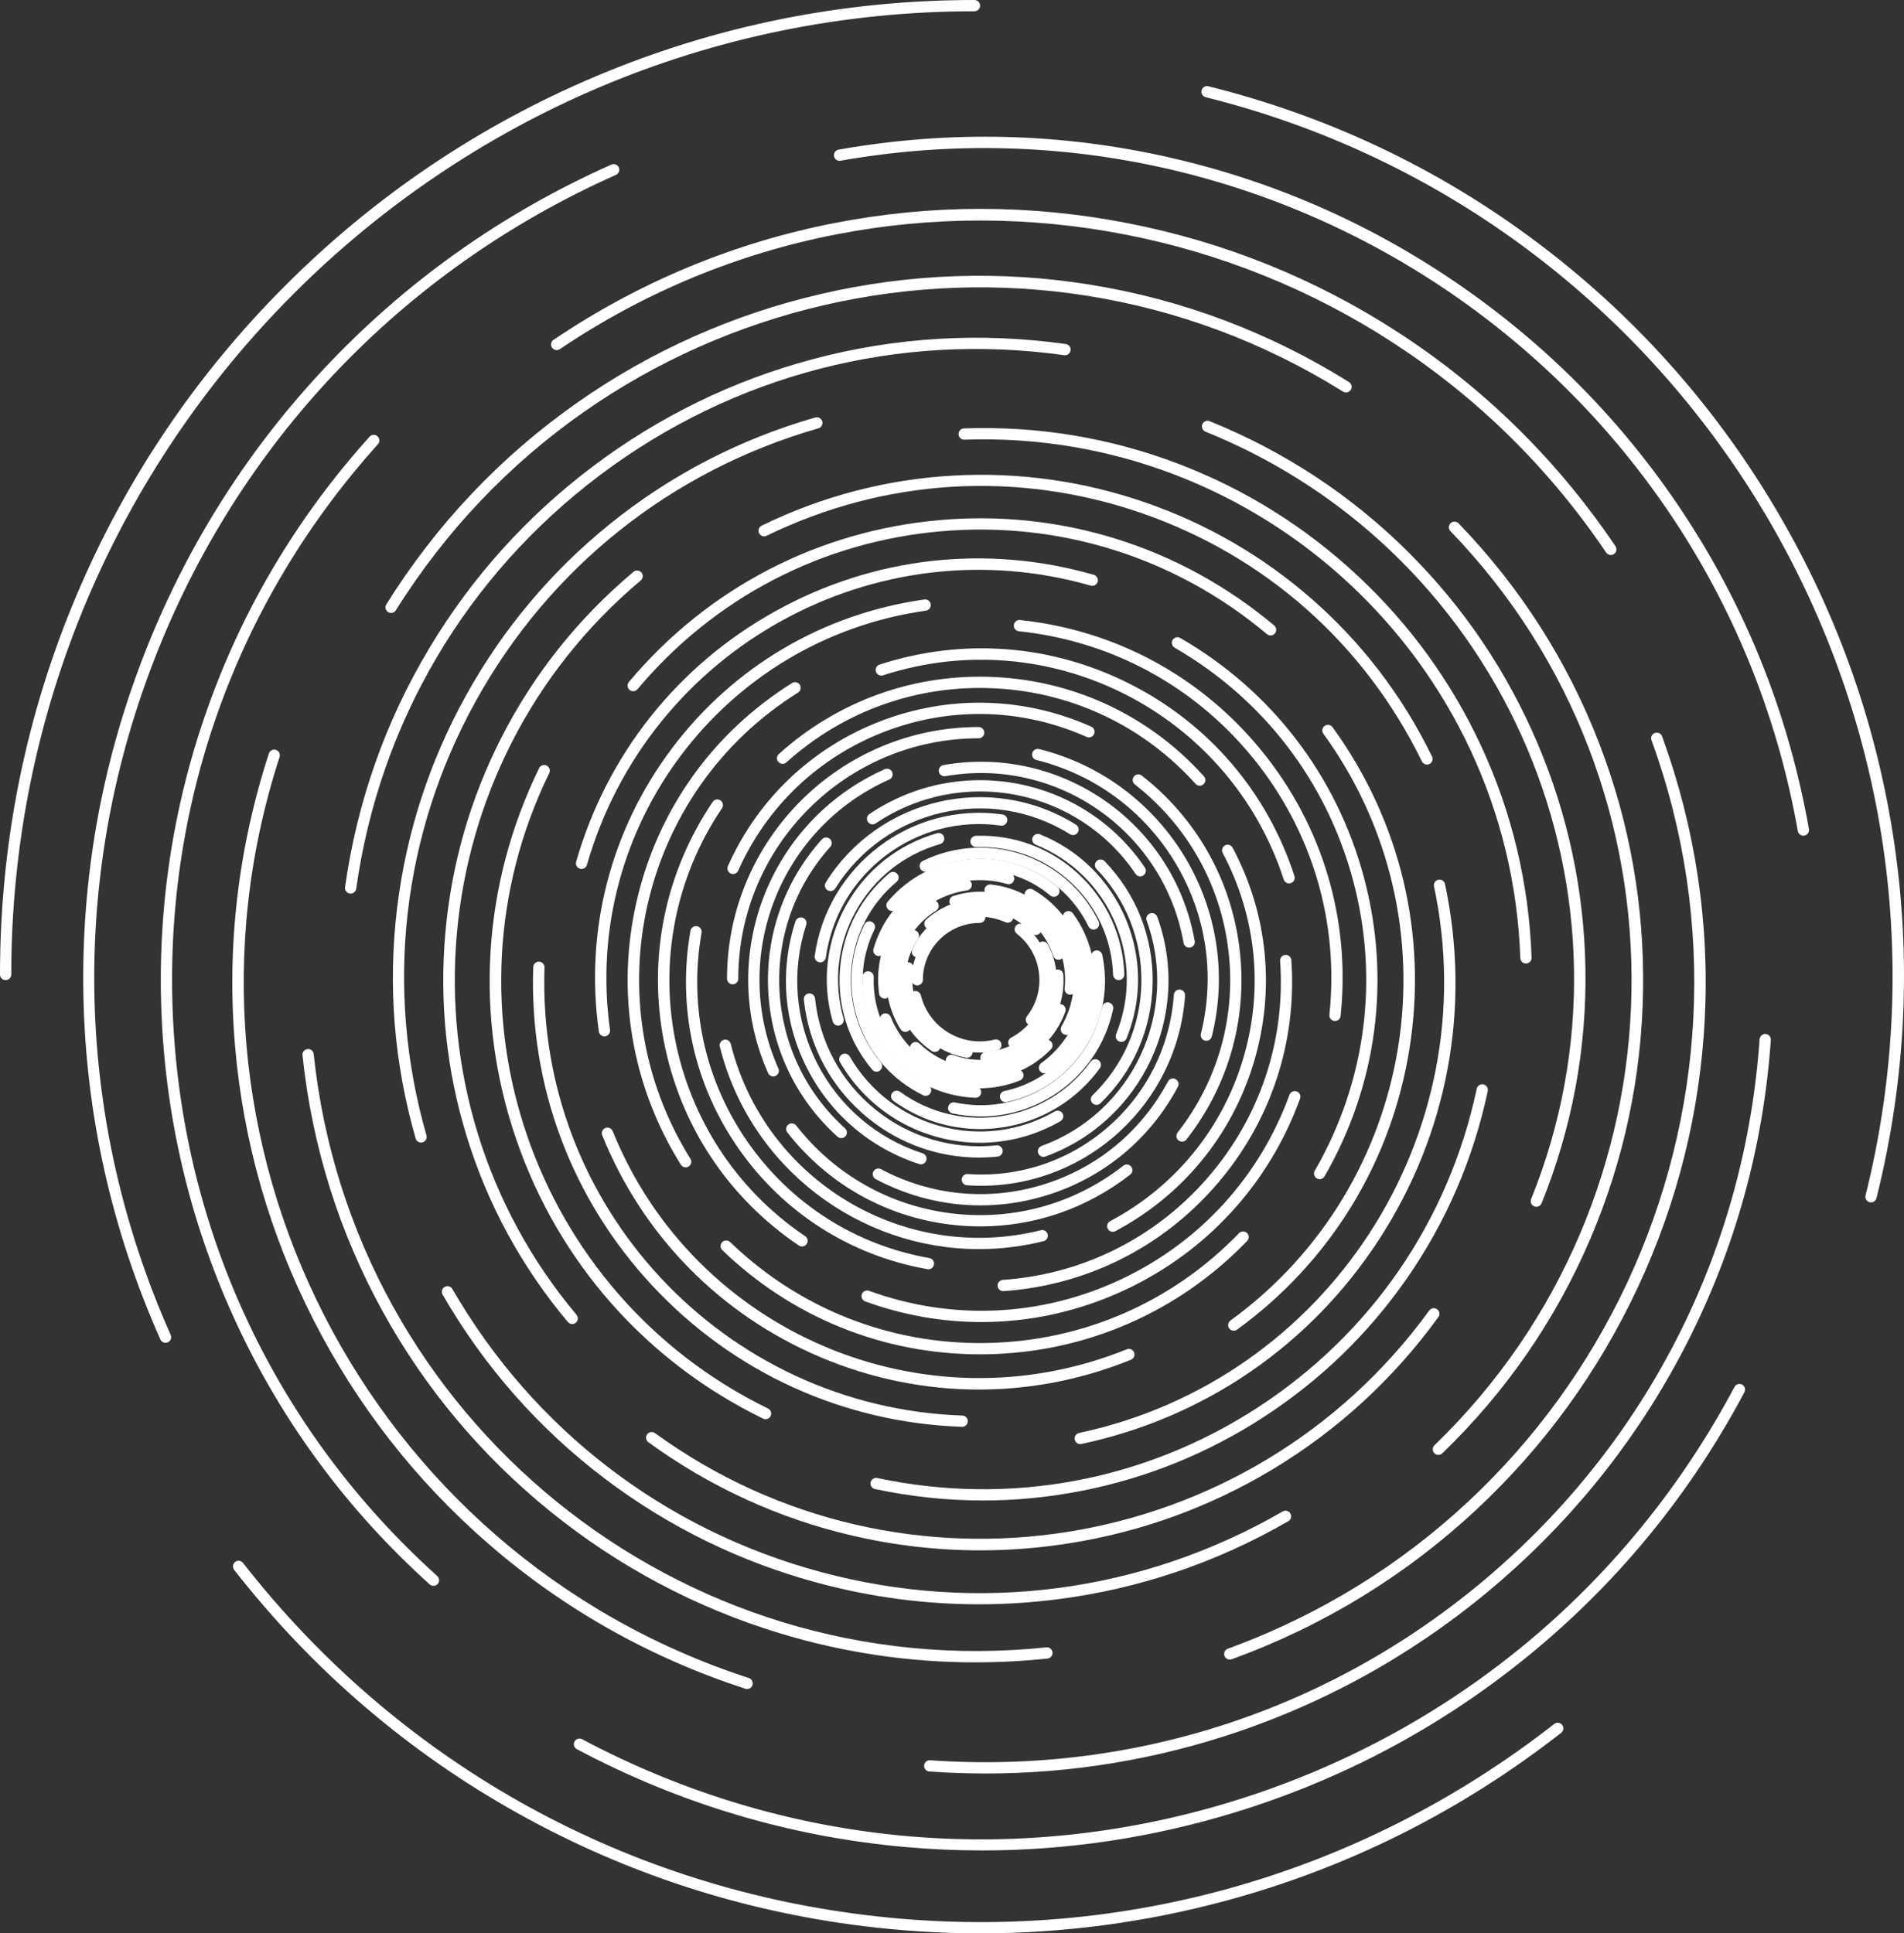 <?xml version="1.0" encoding="UTF-8"?>
<svg id="Layer_1" data-name="Layer 1" xmlns="http://www.w3.org/2000/svg" viewBox="0 0 1351.92 1372.71">
  <rect x="0" y="0" width="1351.92" height="1372.71" fill="#333333" stroke="none"/>
  <defs>
    <style>
      .cls-1 {
        fill: #fff;
        stroke-width: 0px;
      }
    </style>
  </defs>
  <path class="cls-1" d="M651.29,699.65c-2.21,0-4-1.79-4-4,0-26.67,21.69-48.36,48.36-48.36,2.21,0,4,1.79,4,4s-1.79,4-4,4c-22.25,0-40.36,18.1-40.36,40.36,0,2.21-1.79,4-4,4Z"/>
  <path class="cls-1" d="M732.32,728.02c-.86,0-1.73-.28-2.46-.85-1.74-1.36-2.05-3.87-.69-5.61,6.86-8.78,9.89-19.71,8.54-30.78-1.36-11.06-6.94-20.94-15.73-27.8-1.74-1.36-2.05-3.87-.69-5.61,1.36-1.74,3.87-2.05,5.61-.69,10.47,8.18,17.12,19.94,18.74,33.13,1.62,13.18-1.99,26.21-10.17,36.68-.79,1.01-1.97,1.54-3.15,1.54Z"/>
  <path class="cls-1" d="M695.71,747.39c-22.93,0-43.84-15.55-49.63-38.78-.53-2.14.77-4.31,2.91-4.85,2.14-.54,4.31.77,4.85,2.91,2.79,11.18,9.76,20.61,19.64,26.55,9.88,5.94,21.48,7.67,32.66,4.88,2.15-.54,4.31.77,4.85,2.91.53,2.14-.77,4.31-2.91,4.85-4.14,1.03-8.29,1.52-12.37,1.52Z"/>
  <path class="cls-1" d="M651.36,679.77c-.54,0-1.1-.11-1.62-.35-2.02-.9-2.93-3.26-2.03-5.28,11.8-26.5,42.95-38.46,69.45-26.66,2.02.9,2.93,3.26,2.03,5.28-.9,2.02-3.26,2.93-5.28,2.03-22.47-10-48.89.14-58.89,22.61-.66,1.49-2.12,2.37-3.66,2.37Z"/>
  <path class="cls-1" d="M719.83,744.27c-1.43,0-2.82-.77-3.54-2.12-1.04-1.95-.3-4.37,1.65-5.41,22.45-11.94,31-39.91,19.06-62.36-1.04-1.95-.3-4.37,1.65-5.41,1.95-1.04,4.37-.3,5.41,1.65,14.01,26.34,3.97,59.17-22.37,73.18-.6.32-1.24.47-1.87.47Z"/>
  <path class="cls-1" d="M686.6,751.03c-.23,0-.46-.02-.7-.06-14.64-2.58-27.4-10.71-35.93-22.89-8.53-12.18-11.8-26.95-9.22-41.59.38-2.18,2.46-3.62,4.63-3.24,2.18.38,3.63,2.46,3.24,4.63-2.21,12.54.59,25.18,7.89,35.61,7.3,10.43,18.23,17.39,30.76,19.6,2.18.38,3.63,2.46,3.24,4.63-.34,1.94-2.03,3.31-3.93,3.31Z"/>
  <path class="cls-1" d="M735.51,663.84c-1.09,0-2.18-.45-2.97-1.32-8.8-9.78-20.89-15.54-34.03-16.23-13.14-.69-25.76,3.78-35.54,12.58-1.64,1.48-4.17,1.35-5.65-.3-1.48-1.64-1.35-4.17.3-5.65,11.36-10.23,26.03-15.43,41.31-14.63,15.27.8,29.32,7.5,39.55,18.87,1.48,1.64,1.35,4.17-.3,5.65-.76.69-1.72,1.03-2.68,1.03Z"/>
  <path class="cls-1" d="M700.08,754.97c-2.08,0-3.84-1.61-3.99-3.72-.15-2.2,1.51-4.11,3.71-4.27,28-1.96,49.18-26.33,47.23-54.33-.15-2.2,1.51-4.12,3.71-4.27,2.21-.16,4.11,1.51,4.27,3.71,2.27,32.4-22.25,60.6-54.65,62.87-.09,0-.19,0-.28,0Z"/>
  <path class="cls-1" d="M663.8,746.92c-.77,0-1.55-.22-2.23-.68-27.7-18.69-35.04-56.42-16.35-84.13,1.24-1.83,3.72-2.31,5.55-1.08,1.83,1.24,2.31,3.72,1.08,5.55-16.22,24.05-9.85,56.8,14.19,73.02,1.83,1.24,2.31,3.72,1.08,5.55-.77,1.15-2.04,1.76-3.32,1.76Z"/>
  <path class="cls-1" d="M751.62,681.45c-1.69,0-3.25-1.07-3.8-2.77-4.49-13.81-14.08-25.04-27.02-31.63-12.93-6.59-27.66-7.75-41.47-3.26-2.1.68-4.36-.47-5.04-2.57-.68-2.1.47-4.36,2.57-5.04,15.84-5.15,32.73-3.82,47.57,3.74,14.84,7.56,25.85,20.45,30.99,36.29.68,2.1-.47,4.36-2.57,5.04-.41.13-.83.2-1.24.2Z"/>
  <path class="cls-1" d="M696.06,760.52c-7.27,0-14.66-1.25-21.88-3.87-2.08-.76-3.15-3.05-2.39-5.13.76-2.08,3.05-3.15,5.13-2.39,29.1,10.59,61.38-4.47,71.97-33.56.76-2.08,3.05-3.15,5.13-2.39,2.08.76,3.15,3.05,2.39,5.13-9.47,26.02-34.14,42.22-60.35,42.22Z"/>
  <path class="cls-1" d="M642.83,732.66c-1.33,0-2.64-.67-3.4-1.88-9.34-14.95-12.31-32.65-8.34-49.83,3.97-17.18,14.39-31.79,29.34-41.13,1.87-1.17,4.34-.6,5.51,1.27,1.17,1.87.6,4.34-1.27,5.51-13.14,8.21-22.3,21.05-25.79,36.15s-.88,30.65,7.33,43.79c1.17,1.87.6,4.34-1.27,5.51-.66.41-1.39.61-2.12.61Z"/>
  <path class="cls-1" d="M759.91,706.26c-.14,0-.28,0-.42-.02-2.2-.23-3.79-2.2-3.56-4.4,3.45-32.87-20.47-62.42-53.34-65.87-2.2-.23-3.79-2.2-3.56-4.4s2.2-3.79,4.4-3.56c37.25,3.92,64.38,37.41,60.46,74.66-.22,2.06-1.95,3.58-3.97,3.58Z"/>
  <path class="cls-1" d="M695.91,766.33c-17.49,0-35-6.5-48.55-19.59-1.59-1.53-1.63-4.07-.1-5.66,1.53-1.59,4.07-1.63,5.66-.1,24.56,23.71,63.83,23.03,87.54-1.53,1.53-1.59,4.07-1.63,5.66-.1,1.59,1.53,1.63,4.07.1,5.66-13.69,14.18-31.99,21.31-50.3,21.31Z"/>
  <path class="cls-1" d="M628.17,709.03c-1.96,0-3.68-1.44-3.96-3.44-2.67-19.03,2.22-37.96,13.79-53.31,11.57-15.35,28.42-25.27,47.45-27.95,2.19-.31,4.21,1.22,4.52,3.4.31,2.19-1.22,4.21-3.4,4.52-16.92,2.38-31.89,11.2-42.17,24.84-10.28,13.64-14.63,30.47-12.25,47.39.31,2.19-1.22,4.21-3.4,4.52-.19.03-.38.04-.56.04Z"/>
  <path class="cls-1" d="M757.13,734.79c-.68,0-1.37-.17-2-.54-1.91-1.1-2.57-3.55-1.46-5.46,18.21-31.54,7.36-72.02-24.18-90.23-1.91-1.1-2.57-3.55-1.46-5.46,1.1-1.91,3.55-2.57,5.46-1.46,35.36,20.42,47.52,65.79,27.1,101.15-.74,1.28-2.09,2-3.47,2Z"/>
  <path class="cls-1" d="M695.67,772.71c-10.1,0-20.19-2.03-29.77-6.1-18.74-7.95-33.26-22.73-40.89-41.61-.83-2.05.16-4.38,2.21-5.21,2.05-.83,4.38.16,5.21,2.21,14.09,34.88,53.93,51.79,88.8,37.7,2.05-.83,4.38.16,5.21,2.21.83,2.05-.16,4.38-2.21,5.21-9.23,3.73-18.9,5.59-28.56,5.59Z"/>
  <path class="cls-1" d="M624.05,678.85c-.37,0-.74-.05-1.1-.16-2.12-.61-3.35-2.82-2.74-4.95,11.92-41.58,55.45-65.71,97.04-53.79,2.12.61,3.35,2.82,2.74,4.95s-2.82,3.35-4.95,2.74c-37.34-10.71-76.43,10.96-87.14,48.3-.5,1.75-2.1,2.9-3.84,2.9Z"/>
  <path class="cls-1" d="M741.65,762.1c-1.24,0-2.46-.57-3.24-1.65-1.3-1.79-.9-4.29.88-5.59,15.72-11.42,26.05-28.28,29.09-47.48s-1.58-38.42-13-54.14c-1.3-1.79-.9-4.29.88-5.59,1.79-1.3,4.29-.9,5.59.88,12.68,17.45,17.8,38.79,14.43,60.1-3.37,21.3-14.84,40.02-32.29,52.7-.71.52-1.53.76-2.35.76Z"/>
  <path class="cls-1" d="M692.68,779.43s-.09,0-.14,0c-22.19-.77-42.75-10.14-57.89-26.38s-23.06-37.4-22.28-59.59c.08-2.21,1.92-3.93,4.14-3.86,2.21.08,3.94,1.93,3.86,4.14-.7,20.05,6.45,39.18,20.14,53.86,13.69,14.68,32.27,23.14,52.32,23.84,2.21.08,3.94,1.93,3.86,4.14-.08,2.16-1.85,3.86-4,3.86Z"/>
  <path class="cls-1" d="M633.36,646.81c-.91,0-1.82-.31-2.57-.94-1.69-1.42-1.91-3.94-.49-5.64,30.33-36.15,84.41-40.88,120.56-10.55,1.69,1.42,1.91,3.94.49,5.64-1.42,1.69-3.94,1.91-5.64.49-32.77-27.49-81.79-23.21-109.29,9.56-.79.94-1.92,1.43-3.07,1.43Z"/>
  <path class="cls-1" d="M713.97,782.55c-1.85,0-3.51-1.29-3.91-3.17-.46-2.16.92-4.28,3.08-4.74,20.93-4.45,38.87-16.78,50.52-34.72s15.62-39.35,11.17-60.28c-.46-2.16.92-4.28,3.08-4.74,2.16-.46,4.28.92,4.74,3.08,4.89,23.02.53,46.56-12.29,66.3-12.82,19.74-32.55,33.3-55.57,38.19-.28.06-.56.09-.84.09Z"/>
  <path class="cls-1" d="M657.23,778.07c-.59,0-1.19-.13-1.75-.41-21.77-10.62-38.11-29.08-46-51.99-7.89-22.91-6.38-47.51,4.24-69.29.97-1.99,3.36-2.81,5.35-1.84,1.99.97,2.81,3.36,1.84,5.35-9.68,19.85-11.06,42.29-3.86,63.18,7.19,20.89,22.09,37.72,41.94,47.4,1.99.97,2.81,3.36,1.84,5.35-.69,1.42-2.12,2.25-3.6,2.25Z"/>
  <path class="cls-1" d="M776.49,660.03c-1.48,0-2.9-.83-3.6-2.25-20.64-42.31-71.85-59.95-114.17-39.31-1.99.97-4.38.14-5.35-1.84-.97-1.99-.14-4.38,1.84-5.35,46.28-22.57,102.29-3.28,124.86,42.99.97,1.99.14,4.38-1.84,5.35-.56.28-1.16.41-1.75.41Z"/>
  <path class="cls-1" d="M696.52,792.72c-6.71,0-13.47-.71-20.18-2.13-2.16-.46-3.54-2.58-3.08-4.74.46-2.16,2.58-3.54,4.74-3.08,23.03,4.89,46.59.53,66.33-12.29,19.75-12.82,33.32-32.57,38.21-55.6.46-2.16,2.58-3.54,4.74-3.08,2.16.46,3.54,2.58,3.08,4.74-5.34,25.12-20.14,46.66-41.68,60.64-15.78,10.25-33.79,15.54-52.17,15.54Z"/>
  <path class="cls-1" d="M622.36,760.9c-1.14,0-2.27-.49-3.07-1.43-17-20.26-25.09-45.92-22.78-72.26,2.3-26.34,14.73-50.21,34.98-67.21,1.69-1.42,4.22-1.2,5.64.49,1.42,1.69,1.2,4.22-.49,5.64-18.62,15.62-30.04,37.56-32.16,61.77-2.12,24.21,5.32,47.8,20.94,66.42,1.42,1.69,1.2,4.22-.49,5.64-.75.63-1.66.94-2.57.94Z"/>
  <path class="cls-1" d="M794.33,695.9c-2.15,0-3.92-1.7-4-3.86-.88-25.07-11.46-48.31-29.81-65.42-18.35-17.11-42.26-26.05-67.34-25.18-2.22.06-4.06-1.65-4.14-3.86-.08-2.21,1.65-4.06,3.86-4.14,27.21-.95,53.16,8.75,73.07,27.32,19.91,18.57,31.4,43.78,32.35,70.99.08,2.21-1.65,4.06-3.86,4.14-.05,0-.1,0-.14,0Z"/>
  <path class="cls-1" d="M695.9,801.65c-21.39,0-42.97-6.5-61.56-20.01-1.79-1.3-2.18-3.8-.88-5.59,1.3-1.79,3.8-2.18,5.59-.88,43.25,31.42,104.01,21.8,135.44-21.45,1.3-1.79,3.8-2.18,5.59-.88,1.79,1.3,2.18,3.8.88,5.59-20.51,28.23-52.57,43.23-85.05,43.23Z"/>
  <path class="cls-1" d="M595.11,728.19c-1.74,0-3.34-1.14-3.84-2.9-7.96-27.75-4.63-56.94,9.36-82.19,14-25.25,36.99-43.54,64.74-51.5,2.12-.61,4.34.62,4.95,2.74s-.62,4.34-2.74,4.95c-25.7,7.37-46.99,24.3-59.95,47.68-12.96,23.38-16.04,50.41-8.67,76.11.61,2.12-.62,4.34-2.74,4.95-.37.11-.74.16-1.1.16Z"/>
  <path class="cls-1" d="M796.21,739.76c-.5,0-1.01-.09-1.5-.29-2.05-.83-3.04-3.16-2.21-5.21,10.34-25.58,10.09-53.66-.69-79.06-10.78-25.4-30.81-45.08-56.39-55.42-2.05-.83-3.04-3.16-2.21-5.21.83-2.05,3.16-3.04,5.21-2.21,27.56,11.14,49.14,32.34,60.76,59.71,11.62,27.37,11.88,57.62.74,85.18-.63,1.56-2.13,2.5-3.71,2.5Z"/>
  <path class="cls-1" d="M695.87,811.39c-39.65,0-78.25-20.56-99.46-57.29-1.1-1.91-.45-4.36,1.46-5.46,1.91-1.11,4.36-.45,5.46,1.46,29.4,50.91,94.73,68.42,145.65,39.03,1.91-1.11,4.36-.45,5.46,1.46,1.1,1.91.45,4.36-1.46,5.46-18,10.39-37.69,15.33-57.12,15.33Z"/>
  <path class="cls-1" d="M582.42,683.29c-.19,0-.37-.01-.56-.04-2.19-.31-3.71-2.33-3.4-4.52,9.06-64.46,68.86-109.53,133.32-100.46,2.19.31,3.71,2.33,3.4,4.52-.31,2.19-2.32,3.72-4.52,3.4-29.11-4.09-58.06,3.4-81.54,21.09-23.47,17.69-38.66,43.46-42.75,72.57-.28,2-1.99,3.44-3.96,3.44Z"/>
  <path class="cls-1" d="M778.55,784.5c-1.05,0-2.09-.41-2.88-1.22-1.53-1.59-1.49-4.12.1-5.66,21.82-21.07,34.13-49.38,34.66-79.71.53-30.33-10.78-59.05-31.86-80.87-1.53-1.59-1.49-4.12.1-5.66,1.59-1.53,4.12-1.49,5.66.1,22.56,23.36,34.67,54.1,34.1,86.57s-13.74,62.77-37.1,85.33c-.78.75-1.78,1.12-2.78,1.12Z"/>
  <path class="cls-1" d="M695.05,821.9c-28.56,0-56.05-9.69-78.56-27.92-25.99-21.05-42.23-50.96-45.73-84.22-.23-2.2,1.36-4.17,3.56-4.4,2.2-.23,4.17,1.36,4.4,3.56,3.27,31.13,18.47,59.13,42.8,78.83,24.33,19.7,54.87,28.75,86.01,25.48,2.2-.24,4.17,1.36,4.4,3.56.23,2.2-1.36,4.17-3.56,4.4-4.46.47-8.9.7-13.32.7Z"/>
  <path class="cls-1" d="M589.71,632.69c-.72,0-1.46-.2-2.12-.61-1.87-1.17-2.44-3.64-1.27-5.51,37.68-60.3,117.39-78.7,177.69-41.02,1.87,1.17,2.44,3.64,1.27,5.51-1.17,1.87-3.64,2.44-5.51,1.27-56.56-35.34-131.33-18.08-166.67,38.48-.76,1.21-2.06,1.88-3.4,1.88Z"/>
  <path class="cls-1" d="M740.93,821.41c-1.63,0-3.17-1.01-3.76-2.63-.76-2.08.31-4.37,2.39-5.13,64.67-23.54,98.14-95.31,74.6-159.98-.76-2.08.31-4.37,2.39-5.13,2.08-.76,4.37.31,5.13,2.39,25.05,68.82-10.56,145.19-79.38,170.23-.45.16-.91.24-1.37.24Z"/>
  <path class="cls-1" d="M653.9,826.71c-.41,0-.83-.06-1.24-.2-34.75-11.29-63.03-35.44-79.62-68s-19.51-69.63-8.21-104.38c.68-2.1,2.94-3.25,5.04-2.57,2.1.68,3.25,2.94,2.57,5.04-10.63,32.72-7.88,67.62,7.73,98.28,15.62,30.65,42.24,53.39,74.96,64.02,2.1.68,3.25,2.94,2.57,5.04-.55,1.69-2.12,2.77-3.8,2.77Z"/>
  <path class="cls-1" d="M809.63,622.25c-1.28,0-2.55-.62-3.32-1.76-40.98-60.76-123.75-76.85-184.51-35.87-1.83,1.24-4.32.75-5.55-1.08-1.23-1.83-.75-4.32,1.08-5.55,64.41-43.45,152.17-26.39,195.61,38.02,1.24,1.83.75,4.32-1.08,5.55-.69.46-1.46.68-2.23.68Z"/>
  <path class="cls-1" d="M696.77,841.93c-3.39,0-6.79-.12-10.23-.36-2.2-.15-3.87-2.07-3.71-4.27.15-2.2,2.07-3.88,4.27-3.71,36.54,2.55,71.89-9.27,99.54-33.31,27.65-24.03,44.28-57.39,46.84-93.94.15-2.2,2.07-3.88,4.27-3.71,2.2.15,3.87,2.07,3.71,4.27-5.34,76.41-69.23,135.02-144.69,135.02Z"/>
  <path class="cls-1" d="M597.35,808.11c-.95,0-1.91-.34-2.68-1.03-61.26-55.16-66.23-149.88-11.07-211.15,1.48-1.64,4.01-1.77,5.65-.3,1.64,1.48,1.77,4.01.3,5.65-52.21,57.99-47.51,147.64,10.47,199.85,1.64,1.48,1.77,4.01.3,5.65-.79.88-1.88,1.32-2.97,1.32Z"/>
  <path class="cls-1" d="M844.34,672.85c-1.9,0-3.59-1.37-3.93-3.31-13.98-79.29-89.86-132.42-169.15-118.44-2.18.38-4.25-1.07-4.63-3.25-.38-2.18,1.07-4.25,3.25-4.63,83.63-14.74,163.67,41.3,178.41,124.93.38,2.18-1.07,4.25-3.25,4.63-.23.04-.47.06-.7.06Z"/>
  <path class="cls-1" d="M696.08,855.85c-25.62,0-51.01-6.28-74.28-18.65-1.95-1.04-2.69-3.46-1.65-5.41,1.04-1.95,3.46-2.69,5.41-1.65,35.53,18.89,76.29,22.82,114.77,11.05,38.48-11.77,70.08-37.81,88.97-73.34,1.04-1.95,3.46-2.69,5.41-1.65,1.95,1.04,2.69,3.46,1.65,5.41-19.89,37.42-53.17,64.85-93.69,77.24-15.33,4.69-31,7.01-46.58,7.01Z"/>
  <path class="cls-1" d="M549.04,764.29c-1.53,0-2.99-.88-3.66-2.37-36.65-82.33.5-179.12,82.83-215.78,2.02-.9,4.38,0,5.28,2.03s0,4.38-2.03,5.28c-78.3,34.86-113.63,126.92-78.77,205.21.9,2.02,0,4.38-2.03,5.28-.53.24-1.08.35-1.62.35Z"/>
  <path class="cls-1" d="M856.55,738.98c-.32,0-.65-.04-.97-.12-2.14-.53-3.45-2.71-2.91-4.85,10.36-41.56,3.92-84.67-18.14-121.39s-57.1-62.64-98.66-73.01c-2.14-.53-3.45-2.71-2.91-4.85s2.7-3.45,4.85-2.91c90.08,22.46,145.09,114.01,122.63,204.09-.45,1.82-2.08,3.03-3.88,3.03Z"/>
  <path class="cls-1" d="M696.09,870.77c-7.13,0-14.3-.44-21.49-1.32-45.98-5.65-87.02-28.86-115.54-65.37-1.36-1.74-1.05-4.25.69-5.61,1.74-1.36,4.25-1.05,5.61.69,27.21,34.82,66.35,56.97,110.21,62.35,43.86,5.38,87.2-6.63,122.02-33.84,1.74-1.36,4.25-1.05,5.61.69,1.36,1.74,1.05,4.25-.69,5.61-30.8,24.06-67.96,36.8-106.43,36.8Z"/>
  <path class="cls-1" d="M520.21,698.89c-2.21,0-4-1.79-4-4,0-98.53,80.16-178.69,178.69-178.69,2.21,0,4,1.79,4,4s-1.79,4-4,4c-94.12,0-170.69,76.57-170.69,170.69,0,2.21-1.79,4-4,4Z"/>
  <path class="cls-1" d="M839.29,810.6c-.86,0-1.73-.28-2.46-.85-1.74-1.36-2.05-3.87-.69-5.61,28.96-37.06,41.75-83.19,36.02-129.87s-29.3-88.34-66.37-117.3c-1.74-1.36-2.05-3.87-.69-5.61,1.36-1.74,3.87-2.05,5.61-.69,38.75,30.27,63.39,73.82,69.38,122.63,5.99,48.81-7.38,97.02-37.65,135.77-.79,1.01-1.97,1.54-3.15,1.54Z"/>
  <path class="cls-1" d="M695.14,886.9c-85.02,0-162.56-57.67-184.04-143.8-.53-2.14.77-4.31,2.91-4.85,2.14-.53,4.31.77,4.85,2.91,24.23,97.19,123.02,156.54,220.21,132.32,2.14-.53,4.31.77,4.85,2.91.53,2.14-.77,4.31-2.91,4.85-15.34,3.82-30.73,5.66-45.87,5.66Z"/>
  <path class="cls-1" d="M520.49,620.59c-.54,0-1.1-.11-1.62-.35-2.02-.9-2.93-3.26-2.03-5.28,21.23-47.68,59.76-84.24,108.48-102.95,48.73-18.7,101.82-17.31,149.5,3.91,2.02.9,2.93,3.26,2.03,5.28s-3.26,2.93-5.28,2.03c-45.73-20.36-96.65-21.69-143.38-3.75-46.73,17.94-83.68,53-104.04,98.73-.66,1.49-2.12,2.37-3.66,2.37Z"/>
  <path class="cls-1" d="M790.1,874.61c-1.43,0-2.82-.77-3.54-2.12-1.04-1.95-.3-4.37,1.65-5.41,45.59-24.24,79.02-64.79,94.12-114.17,15.1-49.38,10.06-101.69-14.18-147.28-1.04-1.95-.3-4.37,1.65-5.41,1.95-1.04,4.37-.3,5.41,1.65,25.25,47.48,30.49,101.95,14.77,153.38-15.72,51.42-50.53,93.65-98.01,118.9-.6.32-1.24.47-1.87.47Z"/>
  <path class="cls-1" d="M659.22,901.2c-.23,0-.46-.02-.7-.06-54.56-9.62-102.11-39.91-133.89-85.3-31.78-45.39-43.98-100.43-34.36-154.99.38-2.18,2.46-3.63,4.63-3.24,2.18.38,3.63,2.46,3.24,4.63-9.25,52.46,2.48,105.38,33.04,149.01,30.55,43.63,76.27,72.76,128.73,82.01,2.18.38,3.63,2.46,3.24,4.63-.34,1.94-2.03,3.31-3.93,3.31Z"/>
  <path class="cls-1" d="M851.85,557.86c-1.09,0-2.18-.45-2.97-1.32-36.77-40.83-87.24-64.91-142.11-67.78-54.87-2.88-107.58,15.79-148.42,52.56-1.64,1.48-4.17,1.35-5.65-.3-1.48-1.64-1.35-4.17.3-5.65,42.42-38.2,97.17-57.6,154.19-54.6,57.01,2.99,109.44,28,147.64,70.42,1.48,1.64,1.35,4.17-.3,5.65-.76.69-1.72,1.03-2.67,1.03Z"/>
  <path class="cls-1" d="M712.33,916.75c-2.08,0-3.84-1.61-3.99-3.72-.15-2.2,1.51-4.11,3.71-4.27,56.54-3.95,108.16-29.69,145.35-72.47,37.19-42.78,55.49-97.48,51.53-154.02-.15-2.2,1.51-4.11,3.71-4.27,2.2-.16,4.11,1.51,4.27,3.71,4.1,58.67-14.89,115.43-53.48,159.82-38.59,44.39-92.15,71.1-150.83,75.2-.09,0-.19,0-.28,0Z"/>
  <path class="cls-1" d="M569.47,885.04c-.77,0-1.55-.22-2.23-.68-50.24-33.89-84.28-85.32-95.84-144.81-11.56-59.49.73-119.92,34.62-170.17,1.24-1.83,3.72-2.31,5.55-1.08,1.83,1.23,2.31,3.72,1.08,5.55-67.49,100.06-40.99,236.37,59.07,303.87,1.83,1.23,2.31,3.72,1.08,5.55-.77,1.15-2.04,1.76-3.32,1.76Z"/>
  <path class="cls-1" d="M915.3,627.22c-1.69,0-3.25-1.07-3.8-2.77-38.47-118.4-166.1-183.43-284.5-144.96-2.1.68-4.36-.47-5.04-2.57-.68-2.1.47-4.36,2.57-5.04,59.39-19.3,122.74-14.31,178.38,14.04,55.64,28.35,96.91,76.67,116.2,136.06.68,2.1-.47,4.36-2.57,5.04-.41.13-.83.2-1.24.2Z"/>
  <path class="cls-1" d="M696.88,938.69c-27.79,0-55.65-4.87-82.53-14.66-2.08-.76-3.15-3.05-2.39-5.13.75-2.08,3.05-3.15,5.13-2.39,58.45,21.27,121.7,18.52,178.07-7.77,56.38-26.29,99.14-72.96,120.42-131.42.76-2.08,3.05-3.15,5.13-2.39,2.08.76,3.15,3.05,2.39,5.13-22.01,60.46-66.24,108.74-124.56,135.93-32.38,15.1-66.96,22.7-101.66,22.7Z"/>
  <path class="cls-1" d="M486.85,828.87c-1.33,0-2.64-.67-3.4-1.88-35.13-56.23-46.27-122.77-31.35-187.37,14.91-64.6,54.09-119.53,110.32-154.66,1.87-1.17,4.34-.6,5.51,1.27,1.17,1.87.6,4.34-1.27,5.51-112.33,70.19-146.61,218.68-76.42,331.01,1.17,1.87.6,4.34-1.27,5.51-.66.41-1.39.61-2.12.61Z"/>
  <path class="cls-1" d="M947.91,724.92c-.14,0-.28,0-.42-.02-2.2-.23-3.79-2.2-3.56-4.4,6.92-65.82-12.21-130.39-53.86-181.82-41.65-51.43-100.83-83.57-166.65-90.48-2.2-.23-3.79-2.2-3.56-4.4s2.2-3.79,4.4-3.56c67.94,7.14,129.04,40.31,172.03,93.41,42.99,53.09,62.74,119.75,55.6,187.69-.22,2.06-1.95,3.58-3.97,3.58Z"/>
  <path class="cls-1" d="M695.82,961.6c-68.65,0-133.45-26.16-182.96-73.97-1.59-1.53-1.63-4.07-.1-5.66,1.53-1.59,4.07-1.63,5.66-.1,49.1,47.42,113.72,72.86,181.98,71.69,68.25-1.19,131.95-28.89,179.37-77.99,1.53-1.59,4.07-1.63,5.66-.1,1.59,1.53,1.63,4.07.1,5.66-48.9,50.64-114.6,79.21-184.99,80.43-1.57.03-3.15.04-4.72.04Z"/>
  <path class="cls-1" d="M429.17,735.83c-1.96,0-3.68-1.44-3.96-3.44-10.1-71.84,8.39-143.3,52.04-201.24,43.66-57.93,107.26-95.4,179.1-105.5,2.19-.31,4.21,1.22,4.52,3.4.31,2.19-1.22,4.21-3.4,4.52-143.92,20.23-244.56,153.77-224.33,297.7.31,2.19-1.22,4.21-3.4,4.52-.19.03-.38.04-.56.04Z"/>
  <path class="cls-1" d="M937,837.25c-.68,0-1.37-.17-2-.54-1.91-1.1-2.57-3.55-1.46-5.46,36.31-62.89,45.95-136.15,27.16-206.29-18.79-70.14-63.78-128.77-126.67-165.07-1.91-1.1-2.57-3.55-1.46-5.46,1.1-1.91,3.55-2.57,5.46-1.46,64.74,37.38,111.05,97.73,130.39,169.93,19.35,72.21,9.42,147.62-27.96,212.36-.74,1.28-2.09,2-3.47,2Z"/>
  <path class="cls-1" d="M694.96,986.61c-38.22,0-76.41-7.7-112.65-23.08-70.91-30.1-125.85-86.01-154.71-157.43-.83-2.05.16-4.38,2.21-5.21,2.05-.83,4.38.16,5.21,2.21,57.92,143.35,221.66,212.85,365.01,154.94,2.05-.83,4.38.16,5.21,2.21.83,2.05-.16,4.38-2.21,5.21-34.92,14.11-71.51,21.16-108.07,21.16Z"/>
  <path class="cls-1" d="M412.92,616.99c-.37,0-.74-.05-1.1-.16-2.12-.61-3.35-2.82-2.74-4.95,21.88-76.31,72.17-139.52,141.59-178.01,69.43-38.49,149.69-47.63,225.99-25.75,2.12.61,3.35,2.82,2.74,4.95-.61,2.12-2.83,3.35-4.95,2.74-153.28-43.95-313.74,44.99-357.69,198.27-.5,1.75-2.1,2.9-3.84,2.9Z"/>
  <path class="cls-1" d="M876.03,944.83c-1.24,0-2.46-.57-3.24-1.65-1.3-1.79-.9-4.29.89-5.59,133.05-96.67,162.65-283.55,65.98-416.6-1.3-1.79-.9-4.29.88-5.59,1.79-1.3,4.29-.9,5.59.88,48.08,66.18,67.52,147.12,54.72,227.92-12.8,80.8-56.29,151.77-122.47,199.85-.71.52-1.53.76-2.35.76Z"/>
  <path class="cls-1" d="M683.16,1013.07s-.09,0-.14,0c-84.25-2.94-162.31-38.52-219.8-100.17-57.49-61.65-87.53-142-84.59-226.25.08-2.21,1.93-3.92,4.14-3.86,2.21.08,3.94,1.93,3.86,4.14-5.92,169.51,127.17,312.23,296.68,318.15,2.21.08,3.94,1.93,3.86,4.14-.08,2.16-1.85,3.86-4,3.86Z"/>
  <path class="cls-1" d="M449.6,490.79c-.91,0-1.82-.31-2.57-.94-1.69-1.42-1.91-3.94-.49-5.64,55.84-66.55,134.26-107.37,220.8-114.94,86.54-7.57,170.85,19.01,237.4,74.85,1.69,1.42,1.91,3.94.49,5.64-1.42,1.69-3.94,1.91-5.64.49-64.91-54.47-147.15-80.4-231.56-73.01-84.41,7.39-160.9,47.2-215.37,112.11-.79.94-1.92,1.43-3.07,1.43Z"/>
  <path class="cls-1" d="M767.04,1025.33c-1.85,0-3.51-1.29-3.91-3.17-.46-2.16.92-4.28,3.08-4.74,176.46-37.51,289.51-211.58,252-388.05-.46-2.16.92-4.28,3.08-4.74,2.16-.46,4.28.92,4.74,3.08,18.61,87.57,2.01,177.15-46.75,252.23-48.76,75.08-123.84,126.69-211.41,145.3-.28.06-.56.09-.84.09Z"/>
  <path class="cls-1" d="M543.59,1007.69c-.59,0-1.19-.13-1.75-.41-82.93-40.45-145.14-110.76-175.18-198s-24.31-180.95,16.14-263.88c.97-1.99,3.36-2.81,5.35-1.84,1.99.97,2.81,3.36,1.84,5.35-81.56,167.22-11.87,369.62,155.35,451.18,1.99.97,2.81,3.36,1.84,5.35-.69,1.42-2.12,2.25-3.6,2.25Z"/>
  <path class="cls-1" d="M1013.21,542.88c-1.48,0-2.9-.83-3.6-2.25-40.75-83.54-111.58-146.21-199.47-176.47-87.88-30.26-182.29-24.49-265.83,16.26-1.99.97-4.38.14-5.35-1.84-.97-1.99-.14-4.38,1.84-5.35,43.19-21.07,89.22-33.04,136.8-35.6,45.96-2.46,91.43,3.91,135.14,18.96,43.71,15.05,83.47,38.02,118.17,68.26,35.92,31.31,64.82,69.08,85.89,112.28.97,1.99.14,4.38-1.84,5.35-.56.28-1.16.41-1.75.41Z"/>
  <path class="cls-1" d="M697.88,1065.37c-25.57,0-51.17-2.71-76.62-8.12-2.16-.46-3.54-2.58-3.08-4.74.46-2.16,2.58-3.54,4.74-3.08,93.76,19.93,189.67,2.15,270.06-50.05,80.39-52.21,135.64-132.59,155.57-226.35.46-2.16,2.58-3.54,4.74-3.08,2.16.46,3.54,2.58,3.08,4.74-10.3,48.44-29.77,93.42-57.89,133.68-27.16,38.89-61.19,71.77-101.15,97.72-39.96,25.95-83.83,43.67-130.41,52.66-22.89,4.42-45.95,6.63-69.05,6.63Z"/>
  <path class="cls-1" d="M406.28,940.1c-1.14,0-2.27-.49-3.07-1.43-32.81-39.1-56.98-83.45-71.84-131.84-14.35-46.73-19.46-95.23-15.18-144.14,4.28-48.92,17.73-95.79,39.98-139.32,23.04-45.07,54.54-84.55,93.64-117.36,1.69-1.42,4.22-1.2,5.64.49,1.42,1.69,1.2,4.22-.49,5.64-156.32,131.17-176.78,365.06-45.62,521.38,1.42,1.69,1.2,4.22-.49,5.64-.75.63-1.66.94-2.57.94Z"/>
  <path class="cls-1" d="M1083.49,684.13c-2.15,0-3.92-1.7-4-3.86-7.34-210.31-184.42-375.43-394.74-368.1-2.21.08-4.06-1.65-4.14-3.86-.08-2.21,1.65-4.06,3.86-4.14,52.57-1.84,103.93,6.68,152.65,25.31,47.06,17.99,89.68,44.62,126.69,79.13,37.01,34.51,66.54,75.18,87.78,120.86,21.98,47.3,34.06,97.94,35.9,150.51.08,2.21-1.65,4.06-3.86,4.14-.05,0-.1,0-.14,0Z"/>
  <path class="cls-1" d="M695.96,1100.78c-30.41,0-60.7-3.47-90.57-10.41-52.36-12.16-101.15-34.48-145.01-66.35-1.79-1.3-2.18-3.8-.89-5.59,1.3-1.79,3.8-2.18,5.59-.89,175.57,127.56,422.19,88.5,549.75-87.07,1.3-1.79,3.8-2.18,5.59-.88,1.79,1.3,2.18,3.8.88,5.59-31.86,43.86-71.37,80.16-117.41,107.91-44.47,26.8-93.14,44.52-144.65,52.68-21.08,3.34-42.21,5.01-63.28,5.01Z"/>
  <path class="cls-1" d="M298.96,811.25c-1.74,0-3.34-1.14-3.84-2.9-15.4-53.71-19.82-108.83-13.14-163.82,6.45-53.12,22.94-103.89,49-150.91,26.06-47.01,60.38-87.9,102.01-121.52,43.1-34.81,92.19-60.27,145.89-75.67,2.12-.61,4.34.62,4.95,2.74.61,2.12-.62,4.34-2.74,4.95-104.21,29.88-190.55,98.56-243.11,193.38-52.56,94.82-65.05,204.43-35.17,308.65.61,2.12-.62,4.34-2.74,4.95-.37.11-.74.16-1.1.16Z"/>
  <path class="cls-1" d="M1090.89,856.84c-.5,0-1.01-.09-1.5-.29-2.05-.83-3.04-3.16-2.21-5.21,86.46-213.98-17.3-458.41-231.28-544.87-2.05-.83-3.04-3.16-2.21-5.21.83-2.05,3.16-3.04,5.21-2.21,53.39,21.57,100.96,52.95,141.39,93.28,39.05,38.95,69.82,84.55,91.47,135.55,21.65,50.99,33.07,104.81,33.97,159.95.92,57.09-9.55,113.11-31.12,166.5-.63,1.56-2.13,2.5-3.71,2.5Z"/>
  <path class="cls-1" d="M695.12,1139.09c-38.3,0-76.44-5.04-113.92-15.08-55.15-14.78-106.11-39.64-151.46-73.91-46.95-35.48-85.81-79.52-115.48-130.92-1.1-1.91-.45-4.36,1.46-5.46,1.91-1.1,4.36-.45,5.46,1.46,57.65,99.84,150.72,171.26,262.08,201.1,111.36,29.84,227.68,14.53,327.52-43.12,1.91-1.1,4.36-.45,5.46,1.46,1.1,1.91.45,4.36-1.46,5.46-51.4,29.67-107.07,48.39-165.47,55.64-18.07,2.24-36.15,3.36-54.2,3.36Z"/>
  <path class="cls-1" d="M248.97,634.46c-.19,0-.37-.01-.56-.04-2.19-.31-3.71-2.33-3.4-4.52,8.51-60.57,28.63-117.66,59.81-169.69,30.11-50.25,69.2-93.69,116.2-129.1,47-35.41,99.53-61.02,156.13-76.11,58.61-15.62,119.03-19.23,179.6-10.72,2.19.31,3.71,2.33,3.4,4.52-.31,2.19-2.33,3.72-4.52,3.4-117.73-16.55-234.86,13.75-329.81,85.29-94.95,71.55-156.35,175.79-172.9,293.52-.28,2-1.99,3.44-3.96,3.44Z"/>
  <path class="cls-1" d="M1021.33,1033.02c-1.05,0-2.09-.41-2.88-1.22-1.53-1.59-1.49-4.12.1-5.66,182.05-175.81,187.14-466.95,11.33-649-1.53-1.59-1.49-4.12.1-5.66,1.59-1.53,4.12-1.49,5.66.1,43.79,45.35,77.39,97.92,99.87,156.25,21.71,56.34,32.18,115.65,31.12,176.29-1.06,60.64-13.59,119.55-37.26,175.1-24.5,57.51-59.92,108.88-105.26,152.67-.78.75-1.78,1.12-2.78,1.12Z"/>
  <path class="cls-1" d="M692.63,1180.32c-47.2,0-93.82-6.93-139.15-20.73-59.53-18.12-114.35-47.25-162.93-86.59-48.58-39.34-88.47-86.9-118.57-141.37-31.16-56.39-50.41-117.75-57.2-182.37-.23-2.2,1.36-4.17,3.56-4.4,2.2-.23,4.17,1.36,4.4,3.56,27.28,259.55,260.63,448.52,520.18,421.23,2.19-.24,4.17,1.36,4.4,3.56.23,2.2-1.36,4.17-3.56,4.4-17.09,1.8-34.14,2.69-51.12,2.69Z"/>
  <path class="cls-1" d="M277.7,435.21c-.72,0-1.46-.2-2.12-.61-1.87-1.17-2.44-3.64-1.27-5.51,35.49-56.79,81.04-104.93,135.38-143.09,52.49-36.85,110.94-62.89,173.71-77.38,62.77-14.49,126.72-16.71,190.05-6.6,65.57,10.47,127.62,33.77,184.41,69.26,1.87,1.17,2.44,3.64,1.27,5.51s-3.64,2.44-5.51,1.27c-228.23-142.61-529.92-72.96-672.54,155.27-.76,1.21-2.06,1.88-3.4,1.88Z"/>
  <path class="cls-1" d="M873.19,1178.36c-1.63,0-3.17-1.01-3.76-2.63-.76-2.08.31-4.37,2.39-5.13,260.77-94.91,395.71-384.29,300.8-645.06-.76-2.08.31-4.37,2.39-5.13,2.08-.76,4.37.32,5.13,2.39,23.61,64.86,33.8,132.4,30.31,200.76-3.38,66.02-19.32,130.01-47.38,190.19-28.06,60.18-66.84,113.52-115.24,158.55-50.12,46.61-108.41,82.22-173.27,105.82-.45.16-.91.24-1.37.24Z"/>
  <path class="cls-1" d="M530.47,1199.24c-.41,0-.83-.06-1.24-.2-67.66-21.98-128.99-56.56-182.28-102.77-51.48-44.63-93.33-98.19-124.41-159.17-31.07-60.98-49.79-126.32-55.64-194.2-6.06-70.28,2.02-140.22,24-207.88.68-2.1,2.94-3.25,5.04-2.57,2.1.68,3.25,2.94,2.57,5.04-88.43,272.16,61.04,565.51,333.2,653.94,2.1.68,3.25,2.94,2.57,5.04-.55,1.69-2.12,2.76-3.8,2.76Z"/>
  <path class="cls-1" d="M1143.73,394.07c-1.29,0-2.55-.62-3.32-1.76-165.01-244.63-498.27-309.41-742.9-144.41-1.83,1.24-4.32.75-5.55-1.08-1.23-1.83-.75-4.32,1.08-5.55,60.79-41,127.79-68.87,199.14-82.84,68.92-13.49,138.97-13.5,208.22-.04,69.25,13.46,134.19,39.72,193.04,78.04,60.93,39.68,112.61,90.62,153.61,151.4,1.23,1.83.75,4.32-1.08,5.55-.69.46-1.46.68-2.23.68Z"/>
  <path class="cls-1" d="M699.74,1259.21c-13.25,0-26.54-.47-39.88-1.4-2.2-.15-3.87-2.07-3.71-4.27.15-2.2,2.07-3.87,4.27-3.71,147.04,10.28,289.28-37.31,400.52-134.01,111.24-96.7,178.17-230.93,188.45-377.97.15-2.2,2.07-3.87,4.27-3.71,2.2.15,3.87,2.07,3.71,4.27-5.27,75.39-25.15,147.49-59.09,214.31-32.78,64.53-77.22,121.44-132.09,169.14-54.87,47.7-117.41,83.79-185.88,107.27-58.35,20.01-118.92,30.09-180.56,30.09Z"/>
  <path class="cls-1" d="M307.78,1125.99c-.95,0-1.91-.34-2.67-1.03-57.89-52.12-103.83-114.02-136.57-183.98-31.62-67.57-49.63-139.78-53.56-214.62s6.45-148.53,30.83-219.04c25.24-73,64.47-139.37,116.59-197.25,1.48-1.64,4.01-1.77,5.65-.3,1.64,1.48,1.77,4.01.3,5.65-101.7,112.95-153.33,258.74-145.37,410.52,7.95,151.78,74.54,291.38,187.49,393.08,1.64,1.48,1.77,4.01.3,5.65-.79.88-1.88,1.32-2.97,1.32Z"/>
  <path class="cls-1" d="M1280.45,593.35c-1.9,0-3.59-1.37-3.93-3.31-56.18-318.61-361.09-532.11-679.7-475.93-2.18.39-4.25-1.07-4.63-3.24-.38-2.18,1.07-4.25,3.25-4.63,79.07-13.94,158.5-11.98,236.1,5.83,74.95,17.2,145.03,48.39,208.3,92.69,63.27,44.3,116.55,99.49,158.34,164.04,43.27,66.82,72.29,140.8,86.23,219.86.38,2.18-1.07,4.25-3.25,4.63-.23.04-.47.06-.7.06Z"/>
  <path class="cls-1" d="M697.3,1313.85c-18.11,0-36.25-.8-54.42-2.42-81.74-7.26-160.23-30.63-233.3-69.48-1.95-1.04-2.69-3.46-1.65-5.41,1.04-1.95,3.46-2.69,5.41-1.65,142.69,75.87,306.38,91.63,460.92,44.38,154.54-47.25,281.43-151.85,357.3-294.54,1.04-1.95,3.46-2.69,5.41-1.65,1.95,1.04,2.69,3.46,1.65,5.41-38.85,73.07-90.85,136.34-154.56,188.06-61.53,49.96-131.33,87.09-207.47,110.37-58.62,17.92-118.72,26.93-179.3,26.93Z"/>
  <path class="cls-1" d="M117.54,953.43c-1.53,0-2.99-.88-3.66-2.37-34.69-77.92-53.09-160.31-54.67-244.87-1.53-81.68,12.6-161.94,42.01-238.55s72.61-145.71,128.4-205.39c57.76-61.78,126.56-110.7,204.48-145.4,2.02-.9,4.38,0,5.28,2.03.9,2.02,0,4.38-2.03,5.28-152.23,67.78-268.95,190.77-328.66,346.34-59.72,155.57-55.28,325.07,12.5,477.3.9,2.02,0,4.38-2.03,5.28-.53.24-1.08.35-1.62.35Z"/>
  <path class="cls-1" d="M1328.5,853.75c-.32,0-.65-.04-.97-.12-2.14-.53-3.45-2.71-2.91-4.85,85.81-344.16-124.37-693.96-468.53-779.76-2.14-.53-3.45-2.71-2.91-4.85.53-2.14,2.7-3.45,4.85-2.91,85.31,21.27,163.9,58.61,233.59,110.99,67.31,50.59,123.53,113,167.09,185.5,43.56,72.5,72.28,151.44,85.34,234.62,13.53,86.12,9.6,173.04-11.67,258.35-.45,1.82-2.08,3.03-3.88,3.03Z"/>
  <path class="cls-1" d="M696.11,1372.71c-27.49,0-55.07-1.69-82.68-5.08-86.53-10.62-168.87-37.4-244.73-79.57-78.54-43.67-146.65-102.01-202.44-173.42-1.36-1.74-1.05-4.25.69-5.61,1.74-1.36,4.25-1.05,5.61.69,109.07,139.61,265.99,228.39,441.83,249.98,175.85,21.59,349.58-26.59,489.18-135.66,1.74-1.36,4.26-1.05,5.61.69,1.36,1.74,1.05,4.25-.69,5.61-71.41,55.79-151.61,95.93-238.38,119.3-57.07,15.37-115.34,23.08-174.03,23.08Z"/>
  <path class="cls-1" d="M4,695.91c-2.21,0-4-1.79-4-4,0-93.41,18.29-184.02,54.38-269.32,34.85-82.39,84.74-156.39,148.28-219.93s137.54-113.43,219.93-148.28C507.89,18.29,598.5,0,691.91,0c2.21,0,4,1.79,4,4s-1.79,4-4,4C314.8,8,8,314.8,8,691.91c0,2.21-1.79,4-4,4Z"/>
</svg>